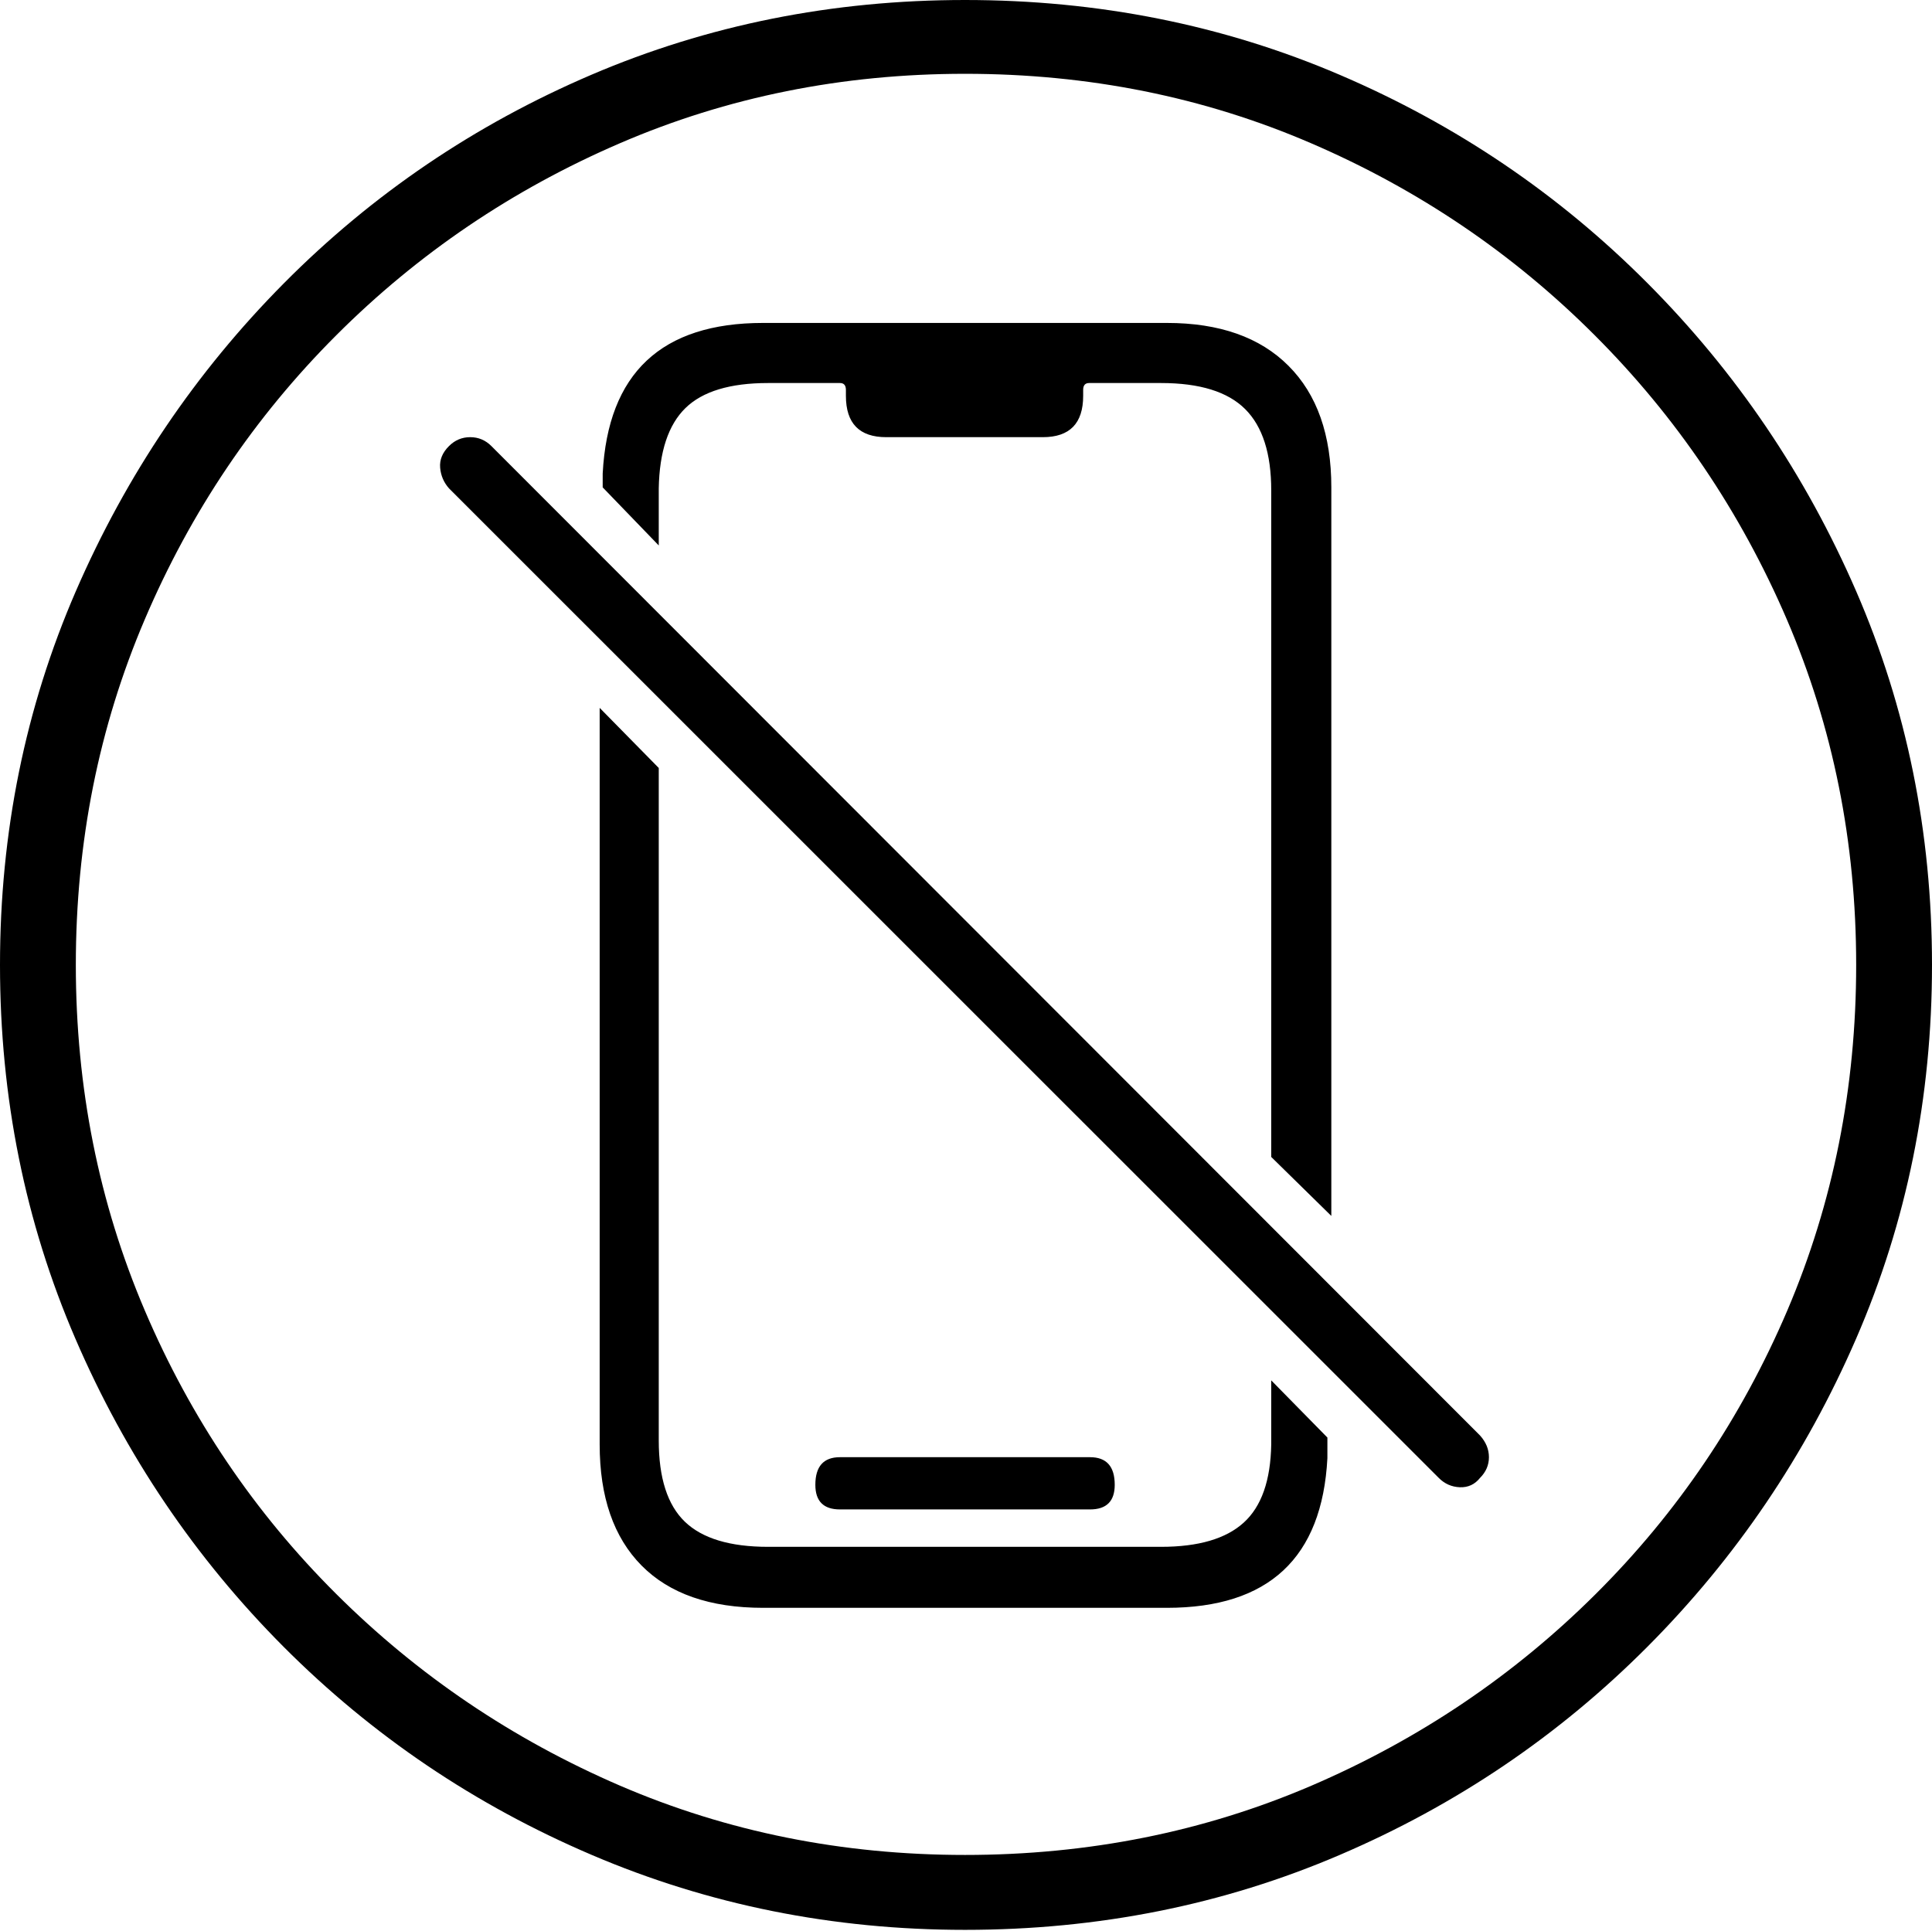 <?xml version="1.0" encoding="UTF-8"?>
<!--Generator: Apple Native CoreSVG 175-->
<!DOCTYPE svg
PUBLIC "-//W3C//DTD SVG 1.1//EN"
       "http://www.w3.org/Graphics/SVG/1.1/DTD/svg11.dtd">
<svg version="1.1" xmlns="http://www.w3.org/2000/svg" xmlns:xlink="http://www.w3.org/1999/xlink" width="19.16" height="19.15">
 <g>
  <rect height="19.15" opacity="0" width="19.16" x="0" y="0"/>
  <path d="M9.57 19.141Q11.553 19.141 13.286 18.398Q15.02 17.656 16.338 16.333Q17.656 15.01 18.408 13.276Q19.16 11.543 19.16 9.57Q19.16 7.598 18.408 5.864Q17.656 4.131 16.338 2.808Q15.02 1.484 13.286 0.742Q11.553 0 9.57 0Q7.598 0 5.864 0.742Q4.131 1.484 2.817 2.808Q1.504 4.131 0.752 5.864Q0 7.598 0 9.57Q0 11.543 0.747 13.276Q1.494 15.01 2.812 16.333Q4.131 17.656 5.869 18.398Q7.607 19.141 9.57 19.141ZM9.57 18.398Q7.744 18.398 6.147 17.71Q4.551 17.021 3.335 15.81Q2.119 14.6 1.436 12.998Q0.752 11.396 0.752 9.57Q0.752 7.744 1.436 6.143Q2.119 4.541 3.335 3.325Q4.551 2.109 6.147 1.421Q7.744 0.732 9.57 0.732Q11.406 0.732 13.003 1.421Q14.6 2.109 15.815 3.325Q17.031 4.541 17.72 6.143Q18.408 7.744 18.408 9.57Q18.408 11.396 17.725 12.998Q17.041 14.6 15.825 15.81Q14.609 17.021 13.008 17.71Q11.406 18.398 9.57 18.398ZM7.568 15.947L11.572 15.947Q13.086 15.947 13.164 14.463L13.164 14.258L12.607 13.691L12.607 14.326Q12.598 14.863 12.334 15.102Q12.07 15.342 11.514 15.342L7.617 15.342Q7.051 15.342 6.792 15.093Q6.533 14.844 6.533 14.287L6.533 7.617L5.947 7.021L5.947 14.326Q5.947 15.107 6.362 15.527Q6.777 15.947 7.568 15.947ZM8.33 14.971L10.81 14.971Q11.055 14.971 11.055 14.727Q11.055 14.453 10.81 14.453L8.33 14.453Q8.086 14.453 8.086 14.727Q8.086 14.971 8.33 14.971ZM13.203 12.06L13.203 4.834Q13.203 4.053 12.778 3.628Q12.354 3.203 11.572 3.203L7.568 3.203Q6.055 3.203 5.977 4.697L5.977 4.834L6.533 5.41L6.533 4.844Q6.543 4.297 6.797 4.048Q7.051 3.799 7.617 3.799L8.33 3.799Q8.389 3.799 8.389 3.867L8.389 3.926Q8.389 4.336 8.789 4.336L10.342 4.336Q10.742 4.336 10.742 3.926L10.742 3.867Q10.742 3.799 10.801 3.799L11.514 3.799Q12.09 3.799 12.349 4.058Q12.607 4.316 12.607 4.863L12.607 11.475ZM14.268 14.658Q14.355 14.746 14.477 14.751Q14.6 14.756 14.678 14.658Q14.766 14.57 14.766 14.453Q14.766 14.336 14.678 14.238L4.873 4.424Q4.785 4.336 4.663 4.336Q4.541 4.336 4.453 4.424Q4.355 4.521 4.365 4.639Q4.375 4.756 4.453 4.844Z" fill="#000000"/>
 </g>
</svg>
